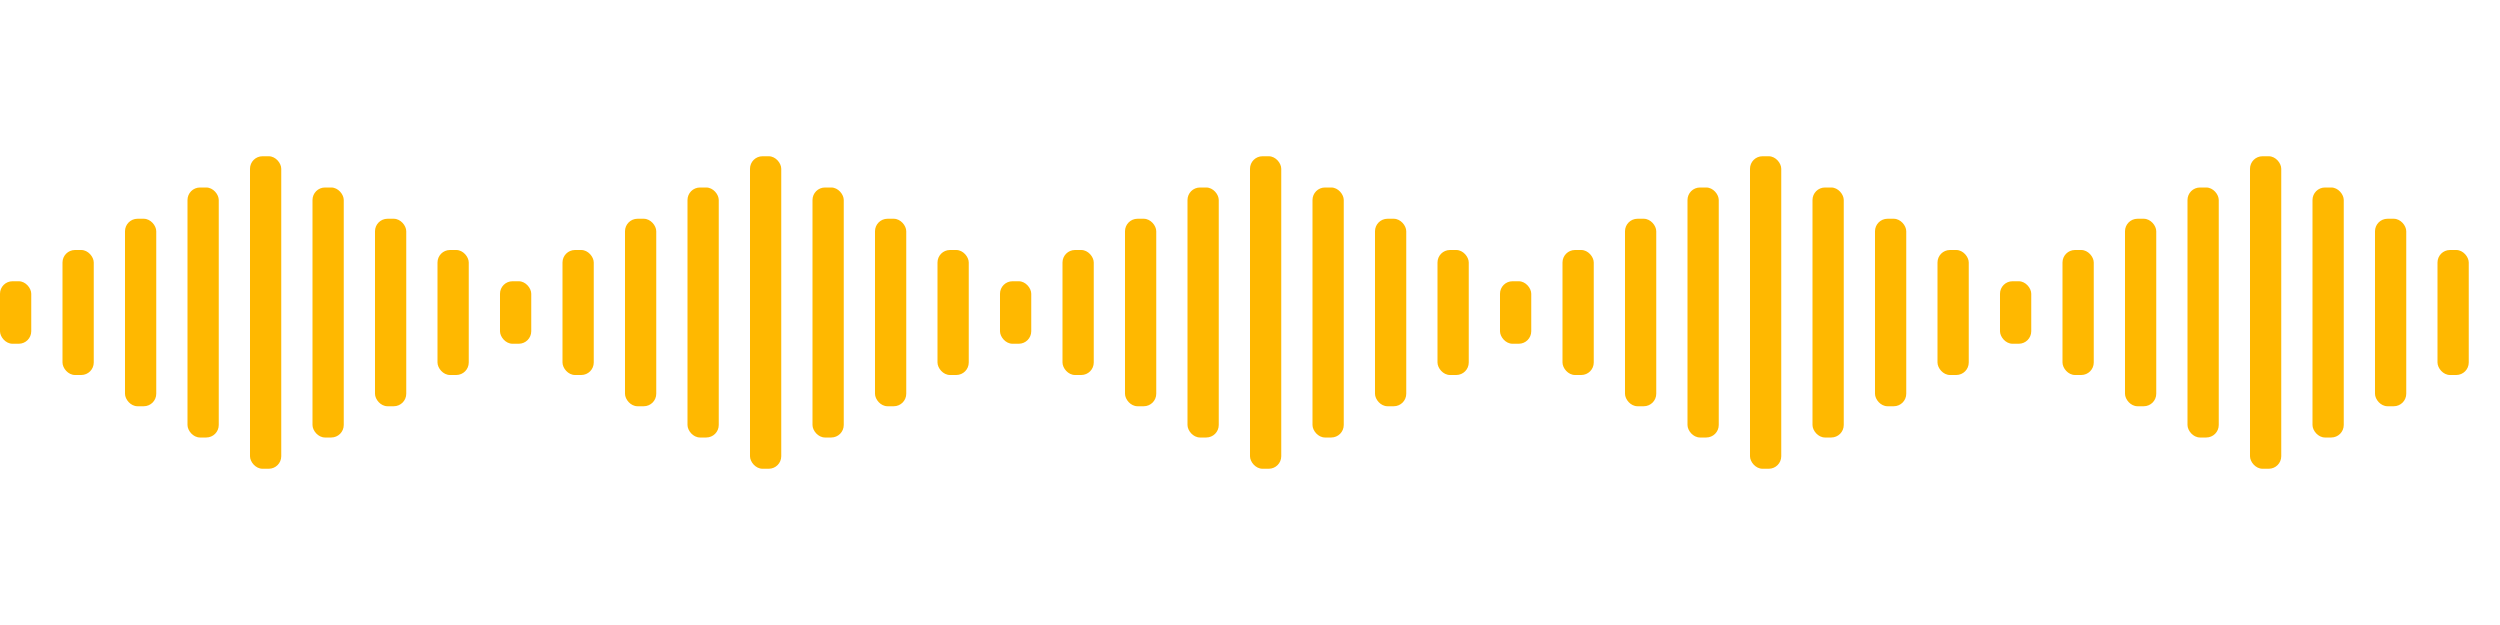 
<svg width="400" height="100" viewBox="0 0 400 100" xmlns="http://www.w3.org/2000/svg">
  <rect x="0" y="45" width="5" height="10" rx="2" fill="#FFB800" class="bar-1" />
  <rect x="10" y="40" width="5" height="20" rx="2" fill="#FFB800" class="bar-2" />
  <rect x="20" y="35" width="5" height="30" rx="2" fill="#FFB800" class="bar-3" />
  <rect x="30" y="30" width="5" height="40" rx="2" fill="#FFB800" class="bar-4" />
  <rect x="40" y="25" width="5" height="50" rx="2" fill="#FFB800" class="bar-5" />
  <rect x="50" y="30" width="5" height="40" rx="2" fill="#FFB800" class="bar-4" />
  <rect x="60" y="35" width="5" height="30" rx="2" fill="#FFB800" class="bar-3" />
  <rect x="70" y="40" width="5" height="20" rx="2" fill="#FFB800" class="bar-2" />
  <rect x="80" y="45" width="5" height="10" rx="2" fill="#FFB800" class="bar-1" />
  <rect x="90" y="40" width="5" height="20" rx="2" fill="#FFB800" class="bar-2" />
  <rect x="100" y="35" width="5" height="30" rx="2" fill="#FFB800" class="bar-3" />
  <rect x="110" y="30" width="5" height="40" rx="2" fill="#FFB800" class="bar-4" />
  <rect x="120" y="25" width="5" height="50" rx="2" fill="#FFB800" class="bar-5" />
  <rect x="130" y="30" width="5" height="40" rx="2" fill="#FFB800" class="bar-4" />
  <rect x="140" y="35" width="5" height="30" rx="2" fill="#FFB800" class="bar-3" />
  <rect x="150" y="40" width="5" height="20" rx="2" fill="#FFB800" class="bar-2" />
  <rect x="160" y="45" width="5" height="10" rx="2" fill="#FFB800" class="bar-1" />
  <rect x="170" y="40" width="5" height="20" rx="2" fill="#FFB800" class="bar-2" />
  <rect x="180" y="35" width="5" height="30" rx="2" fill="#FFB800" class="bar-3" />
  <rect x="190" y="30" width="5" height="40" rx="2" fill="#FFB800" class="bar-4" />
  <rect x="200" y="25" width="5" height="50" rx="2" fill="#FFB800" class="bar-5" />
  <rect x="210" y="30" width="5" height="40" rx="2" fill="#FFB800" class="bar-4" />
  <rect x="220" y="35" width="5" height="30" rx="2" fill="#FFB800" class="bar-3" />
  <rect x="230" y="40" width="5" height="20" rx="2" fill="#FFB800" class="bar-2" />
  <rect x="240" y="45" width="5" height="10" rx="2" fill="#FFB800" class="bar-1" />
  <rect x="250" y="40" width="5" height="20" rx="2" fill="#FFB800" class="bar-2" />
  <rect x="260" y="35" width="5" height="30" rx="2" fill="#FFB800" class="bar-3" />
  <rect x="270" y="30" width="5" height="40" rx="2" fill="#FFB800" class="bar-4" />
  <rect x="280" y="25" width="5" height="50" rx="2" fill="#FFB800" class="bar-5" />
  <rect x="290" y="30" width="5" height="40" rx="2" fill="#FFB800" class="bar-4" />
  <rect x="300" y="35" width="5" height="30" rx="2" fill="#FFB800" class="bar-3" />
  <rect x="310" y="40" width="5" height="20" rx="2" fill="#FFB800" class="bar-2" />
  <rect x="320" y="45" width="5" height="10" rx="2" fill="#FFB800" class="bar-1" />
  <rect x="330" y="40" width="5" height="20" rx="2" fill="#FFB800" class="bar-2" />
  <rect x="340" y="35" width="5" height="30" rx="2" fill="#FFB800" class="bar-3" />
  <rect x="350" y="30" width="5" height="40" rx="2" fill="#FFB800" class="bar-4" />
  <rect x="360" y="25" width="5" height="50" rx="2" fill="#FFB800" class="bar-5" />
  <rect x="370" y="30" width="5" height="40" rx="2" fill="#FFB800" class="bar-4" />
  <rect x="380" y="35" width="5" height="30" rx="2" fill="#FFB800" class="bar-3" />
  <rect x="390" y="40" width="5" height="20" rx="2" fill="#FFB800" class="bar-2" />

  <style>
    .bar-1 { animation: bar-anim 1s ease-in-out infinite; animation-delay: 0s; }
    .bar-2 { animation: bar-anim 1.3s ease-in-out infinite; animation-delay: 0.1s; }
    .bar-3 { animation: bar-anim 0.8s ease-in-out infinite; animation-delay: 0.2s; }
    .bar-4 { animation: bar-anim 1.5s ease-in-out infinite; animation-delay: 0.3s; }
    .bar-5 { animation: bar-anim 1.1s ease-in-out infinite; animation-delay: 0.4s; }

    @keyframes bar-anim {
      0%, 100% { height: 10px; y: 45px; }
      50% { height: 50px; y: 25px; }
    }
  </style>
</svg>
